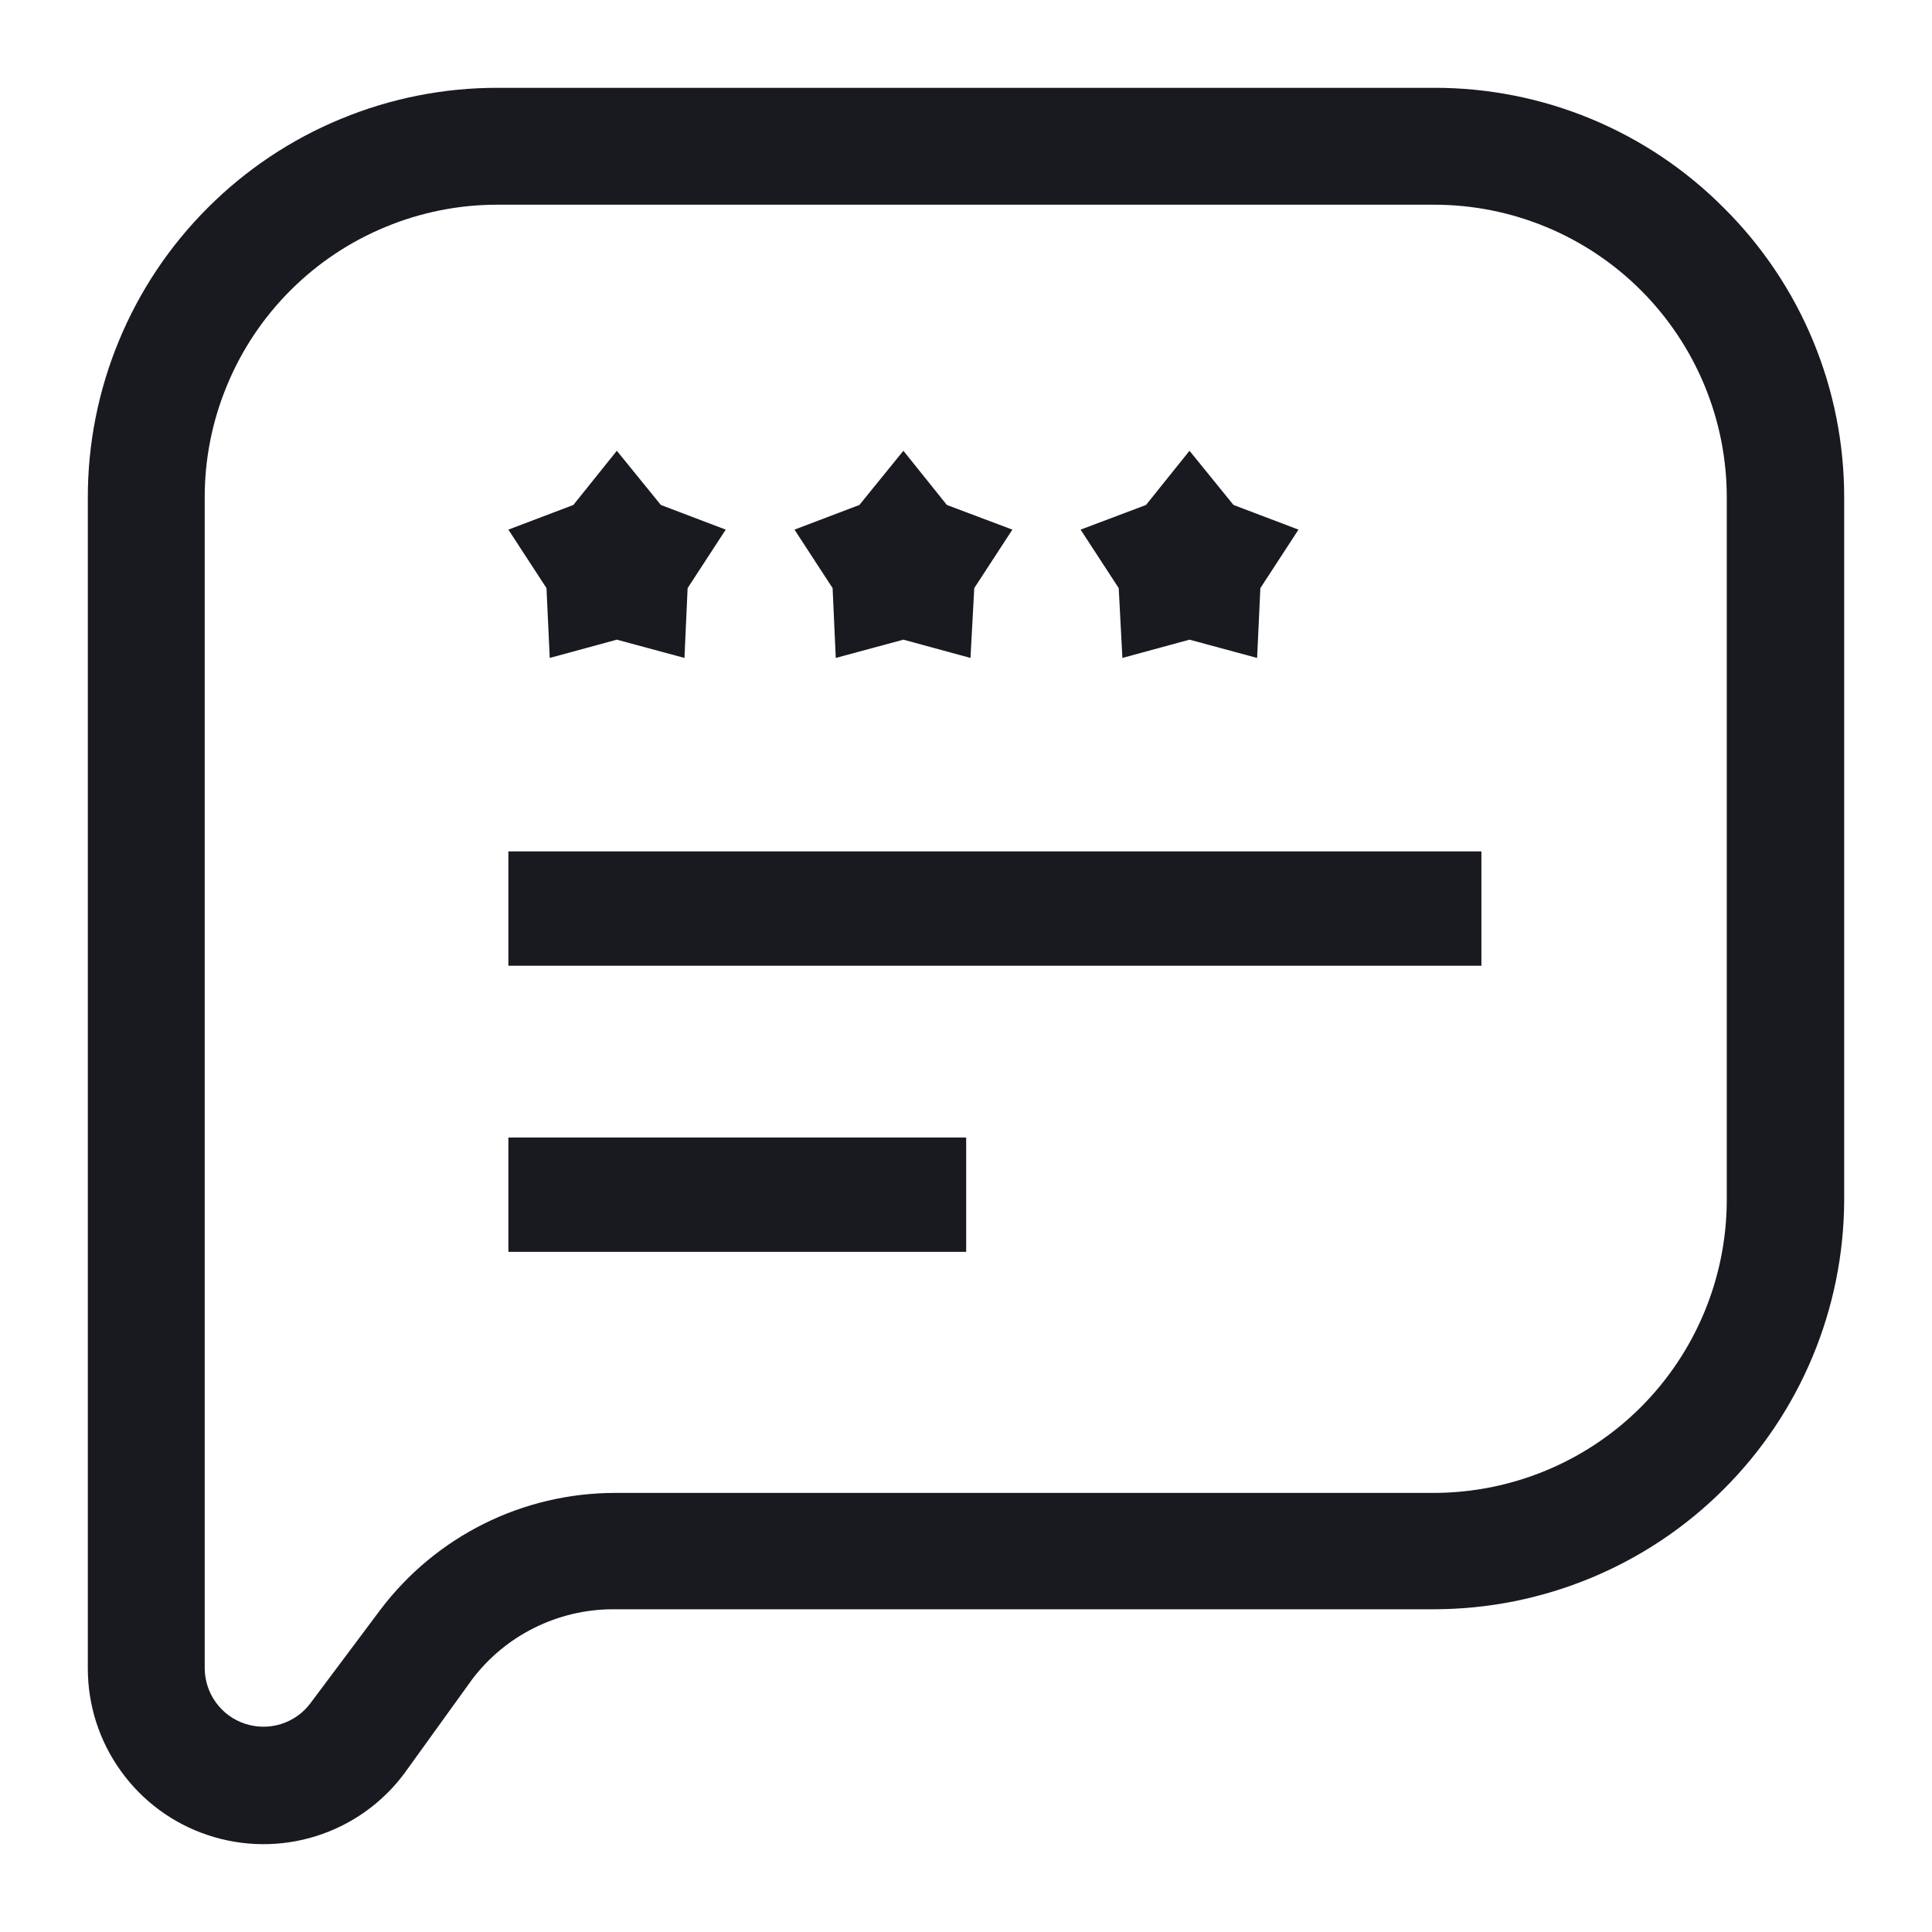 <svg width="22" height="22" viewBox="0 0 22 22" fill="none" xmlns="http://www.w3.org/2000/svg">
<path d="M19.631 2.369C19.199 1.934 18.685 1.589 18.118 1.354C17.552 1.119 16.945 0.999 16.331 1H5.669C5.055 0.999 4.448 1.119 3.881 1.354C3.314 1.588 2.799 1.932 2.366 2.366C1.932 2.799 1.588 3.314 1.354 3.881C1.119 4.448 0.999 5.055 1 5.669V19C1 19.42 1.132 19.829 1.378 20.169C1.623 20.51 1.969 20.765 2.368 20.897C2.766 21.03 3.196 21.034 3.596 20.909C3.997 20.784 4.348 20.536 4.6 20.2L5.375 19.125C5.562 18.877 5.804 18.676 6.081 18.538C6.359 18.399 6.665 18.326 6.975 18.325H16.331C17.567 18.323 18.752 17.833 19.626 16.96C20.501 16.088 20.995 14.904 21 13.669V5.669C21.001 5.056 20.881 4.448 20.646 3.882C20.411 3.315 20.066 2.801 19.631 2.369ZM19.663 13.669C19.661 14.552 19.309 15.398 18.685 16.023C18.061 16.647 17.214 16.998 16.331 17H7C6.483 17.001 5.972 17.121 5.509 17.352C5.046 17.583 4.643 17.918 4.331 18.331L3.531 19.4C3.447 19.511 3.33 19.592 3.196 19.633C3.063 19.674 2.921 19.672 2.788 19.628C2.656 19.584 2.541 19.5 2.459 19.387C2.377 19.275 2.333 19.139 2.331 19V5.669C2.33 5.23 2.416 4.796 2.584 4.391C2.751 3.985 2.997 3.617 3.307 3.307C3.617 2.997 3.985 2.751 4.391 2.584C4.796 2.416 5.23 2.33 5.669 2.331H16.331C17.215 2.331 18.062 2.682 18.687 3.307C19.311 3.932 19.663 4.779 19.663 5.663V13.669Z" fill="#181A20"/>
<path fill-rule="evenodd" clip-rule="evenodd" d="M7.024 5.133L7.525 5.75L8.264 6.031L7.83 6.697L7.794 7.492L7.024 7.284L6.26 7.492L6.223 6.697L5.789 6.031L6.529 5.75L7.024 5.133Z" fill="#181A20"/>
<path fill-rule="evenodd" clip-rule="evenodd" d="M10.287 5.133L10.782 5.75L11.528 6.031L11.094 6.697L11.051 7.492L10.287 7.284L9.517 7.492L9.481 6.697L9.047 6.031L9.786 5.75L10.287 5.133Z" fill="#181A20"/>
<path fill-rule="evenodd" clip-rule="evenodd" d="M13.545 5.133L14.046 5.75L14.786 6.031L14.352 6.697L14.315 7.492L13.545 7.284L12.781 7.492L12.739 6.697L12.305 6.031L13.05 5.75L13.545 5.133Z" fill="#181A20"/>
<path d="M5.789 12.953H11.002V14.255H5.789V12.953Z" fill="#181A20"/>
<path d="M5.789 9.695H16.869V10.997H5.789V9.695Z" fill="#181A20"/>
</svg>
